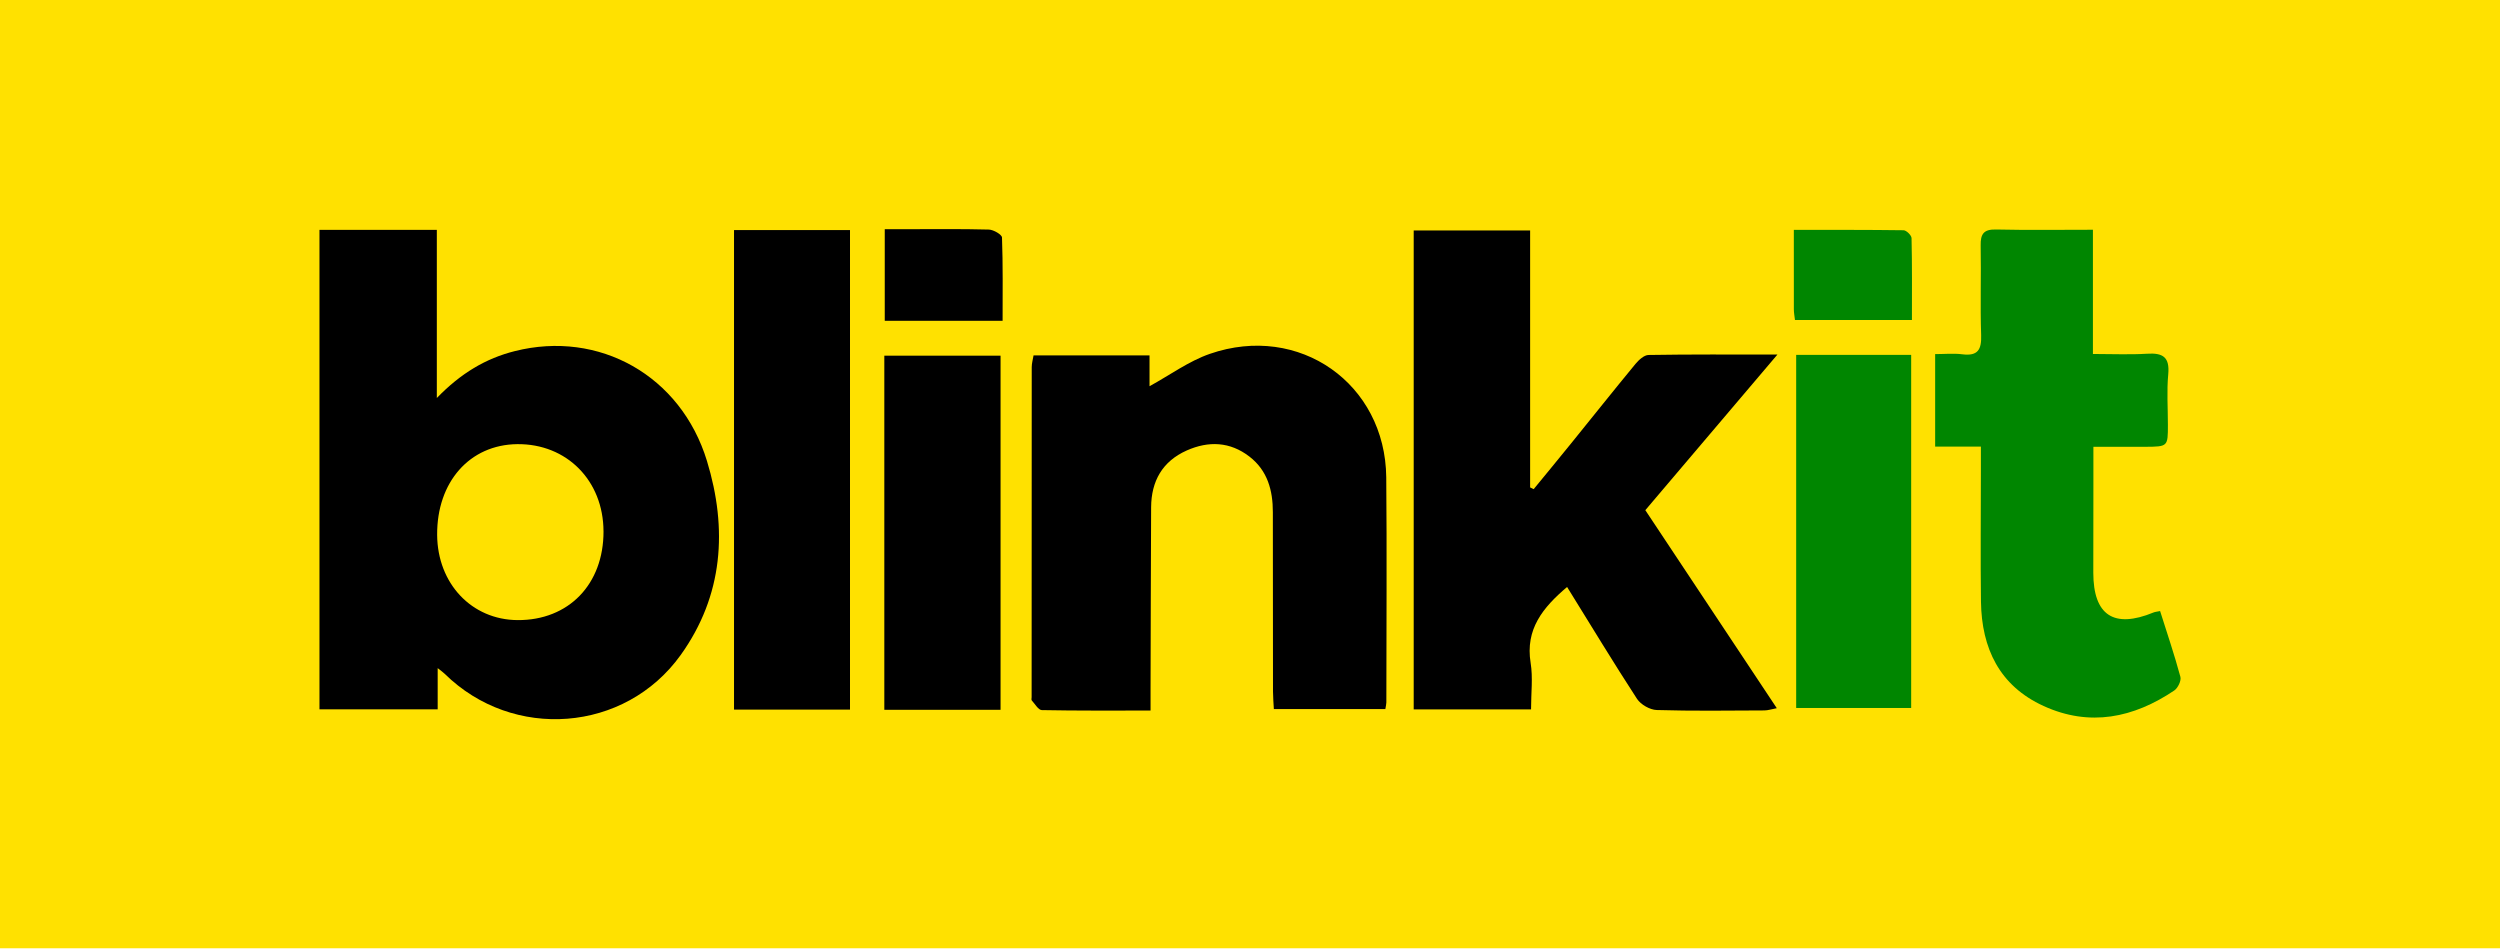 <svg width="100" height="38" viewBox="0 0 100 38" fill="none" xmlns="http://www.w3.org/2000/svg">
<path d="M100 0H0V37.931H100V0Z" fill="#FFE100"/>
<path d="M12.779 9.195H17.473V15.92C18.434 14.928 19.432 14.336 20.594 14.044C23.954 13.197 27.234 15.015 28.279 18.441C29.105 21.148 28.937 23.816 27.227 26.201C25 29.305 20.519 29.64 17.79 26.954C17.73 26.894 17.657 26.845 17.507 26.725V28.372H12.779V9.195ZM24.14 21.253C24.135 19.225 22.669 17.745 20.689 17.766C18.787 17.787 17.471 19.278 17.486 21.398C17.5 23.345 18.868 24.793 20.704 24.804C22.746 24.816 24.145 23.372 24.141 21.253H24.14Z" fill="black"/>
<path d="M62.686 23.477C61.712 24.303 61.007 25.169 61.225 26.513C61.321 27.103 61.242 27.721 61.242 28.375H56.548V9.219H61.205V19.497L61.347 19.566C61.85 18.952 62.357 18.34 62.855 17.723C63.71 16.668 64.555 15.605 65.419 14.557C65.551 14.398 65.765 14.201 65.943 14.199C67.598 14.171 69.254 14.182 71.097 14.182C69.276 16.328 67.559 18.349 65.813 20.407C67.557 23.034 69.291 25.646 71.072 28.328C70.855 28.369 70.715 28.417 70.572 28.417C69.138 28.423 67.702 28.444 66.269 28.401C65.997 28.393 65.63 28.183 65.481 27.955C64.533 26.498 63.633 25.009 62.683 23.478L62.686 23.477Z" fill="black"/>
<path d="M46.022 28.422C44.491 28.422 43.081 28.432 41.672 28.404C41.534 28.401 41.399 28.157 41.271 28.018C41.248 27.994 41.265 27.93 41.265 27.885C41.265 23.485 41.265 19.085 41.269 14.685C41.269 14.533 41.315 14.382 41.342 14.216H45.981V15.449C46.798 15.002 47.549 14.447 48.394 14.154C51.969 12.916 55.414 15.344 55.45 19.095C55.478 22.095 55.455 25.097 55.454 28.098C55.454 28.164 55.435 28.231 55.414 28.362H50.954C50.943 28.139 50.921 27.9 50.92 27.662C50.916 25.269 50.918 22.878 50.914 20.486C50.914 19.617 50.704 18.824 49.977 18.263C49.2 17.663 48.34 17.632 47.469 18.019C46.493 18.454 46.051 19.249 46.045 20.289C46.033 22.727 46.029 25.164 46.022 27.601C46.022 27.843 46.022 28.086 46.022 28.42V28.422Z" fill="black"/>
<path d="M79.235 17.865H77.406V14.164C77.78 14.164 78.142 14.127 78.495 14.172C79.122 14.251 79.265 13.977 79.246 13.403C79.206 12.208 79.25 11.01 79.227 9.814C79.219 9.36 79.347 9.169 79.839 9.18C81.107 9.209 82.374 9.19 83.717 9.19V14.159C84.488 14.159 85.187 14.192 85.882 14.149C86.514 14.108 86.792 14.282 86.73 14.966C86.667 15.638 86.716 16.319 86.716 16.997C86.716 17.864 86.716 17.866 85.814 17.872C85.157 17.876 84.501 17.872 83.736 17.872C83.736 18.414 83.736 18.899 83.736 19.385C83.736 20.558 83.732 21.733 83.732 22.906C83.732 24.611 84.553 25.154 86.141 24.499C86.201 24.474 86.269 24.47 86.404 24.442C86.682 25.321 86.977 26.189 87.216 27.074C87.257 27.229 87.116 27.521 86.97 27.62C85.34 28.717 83.586 29.083 81.742 28.239C79.975 27.432 79.265 25.927 79.239 24.071C79.216 22.311 79.236 20.55 79.236 18.789C79.236 18.521 79.236 18.251 79.236 17.862L79.235 17.865Z" fill="#008600"/>
<path d="M29.361 9.203H34V28.384H29.361V9.203Z" fill="black"/>
<path d="M40.022 28.392H35.373V14.227H40.022V28.392Z" fill="black"/>
<path d="M71.847 14.195H76.447V28.319H71.847V14.195Z" fill="#008600"/>
<path d="M40.103 12.832H35.39V9.168H36.215C37.328 9.168 38.443 9.153 39.555 9.183C39.741 9.188 40.074 9.383 40.08 9.5C40.12 10.597 40.104 11.696 40.104 12.831L40.103 12.832Z" fill="black"/>
<path d="M71.799 12.803C71.781 12.639 71.754 12.509 71.754 12.377C71.75 11.346 71.753 10.315 71.753 9.196C73.254 9.196 74.697 9.19 76.141 9.21C76.254 9.211 76.459 9.412 76.462 9.524C76.487 10.598 76.477 11.673 76.477 12.801H71.801L71.799 12.803Z" fill="#008600"/>
</svg>

